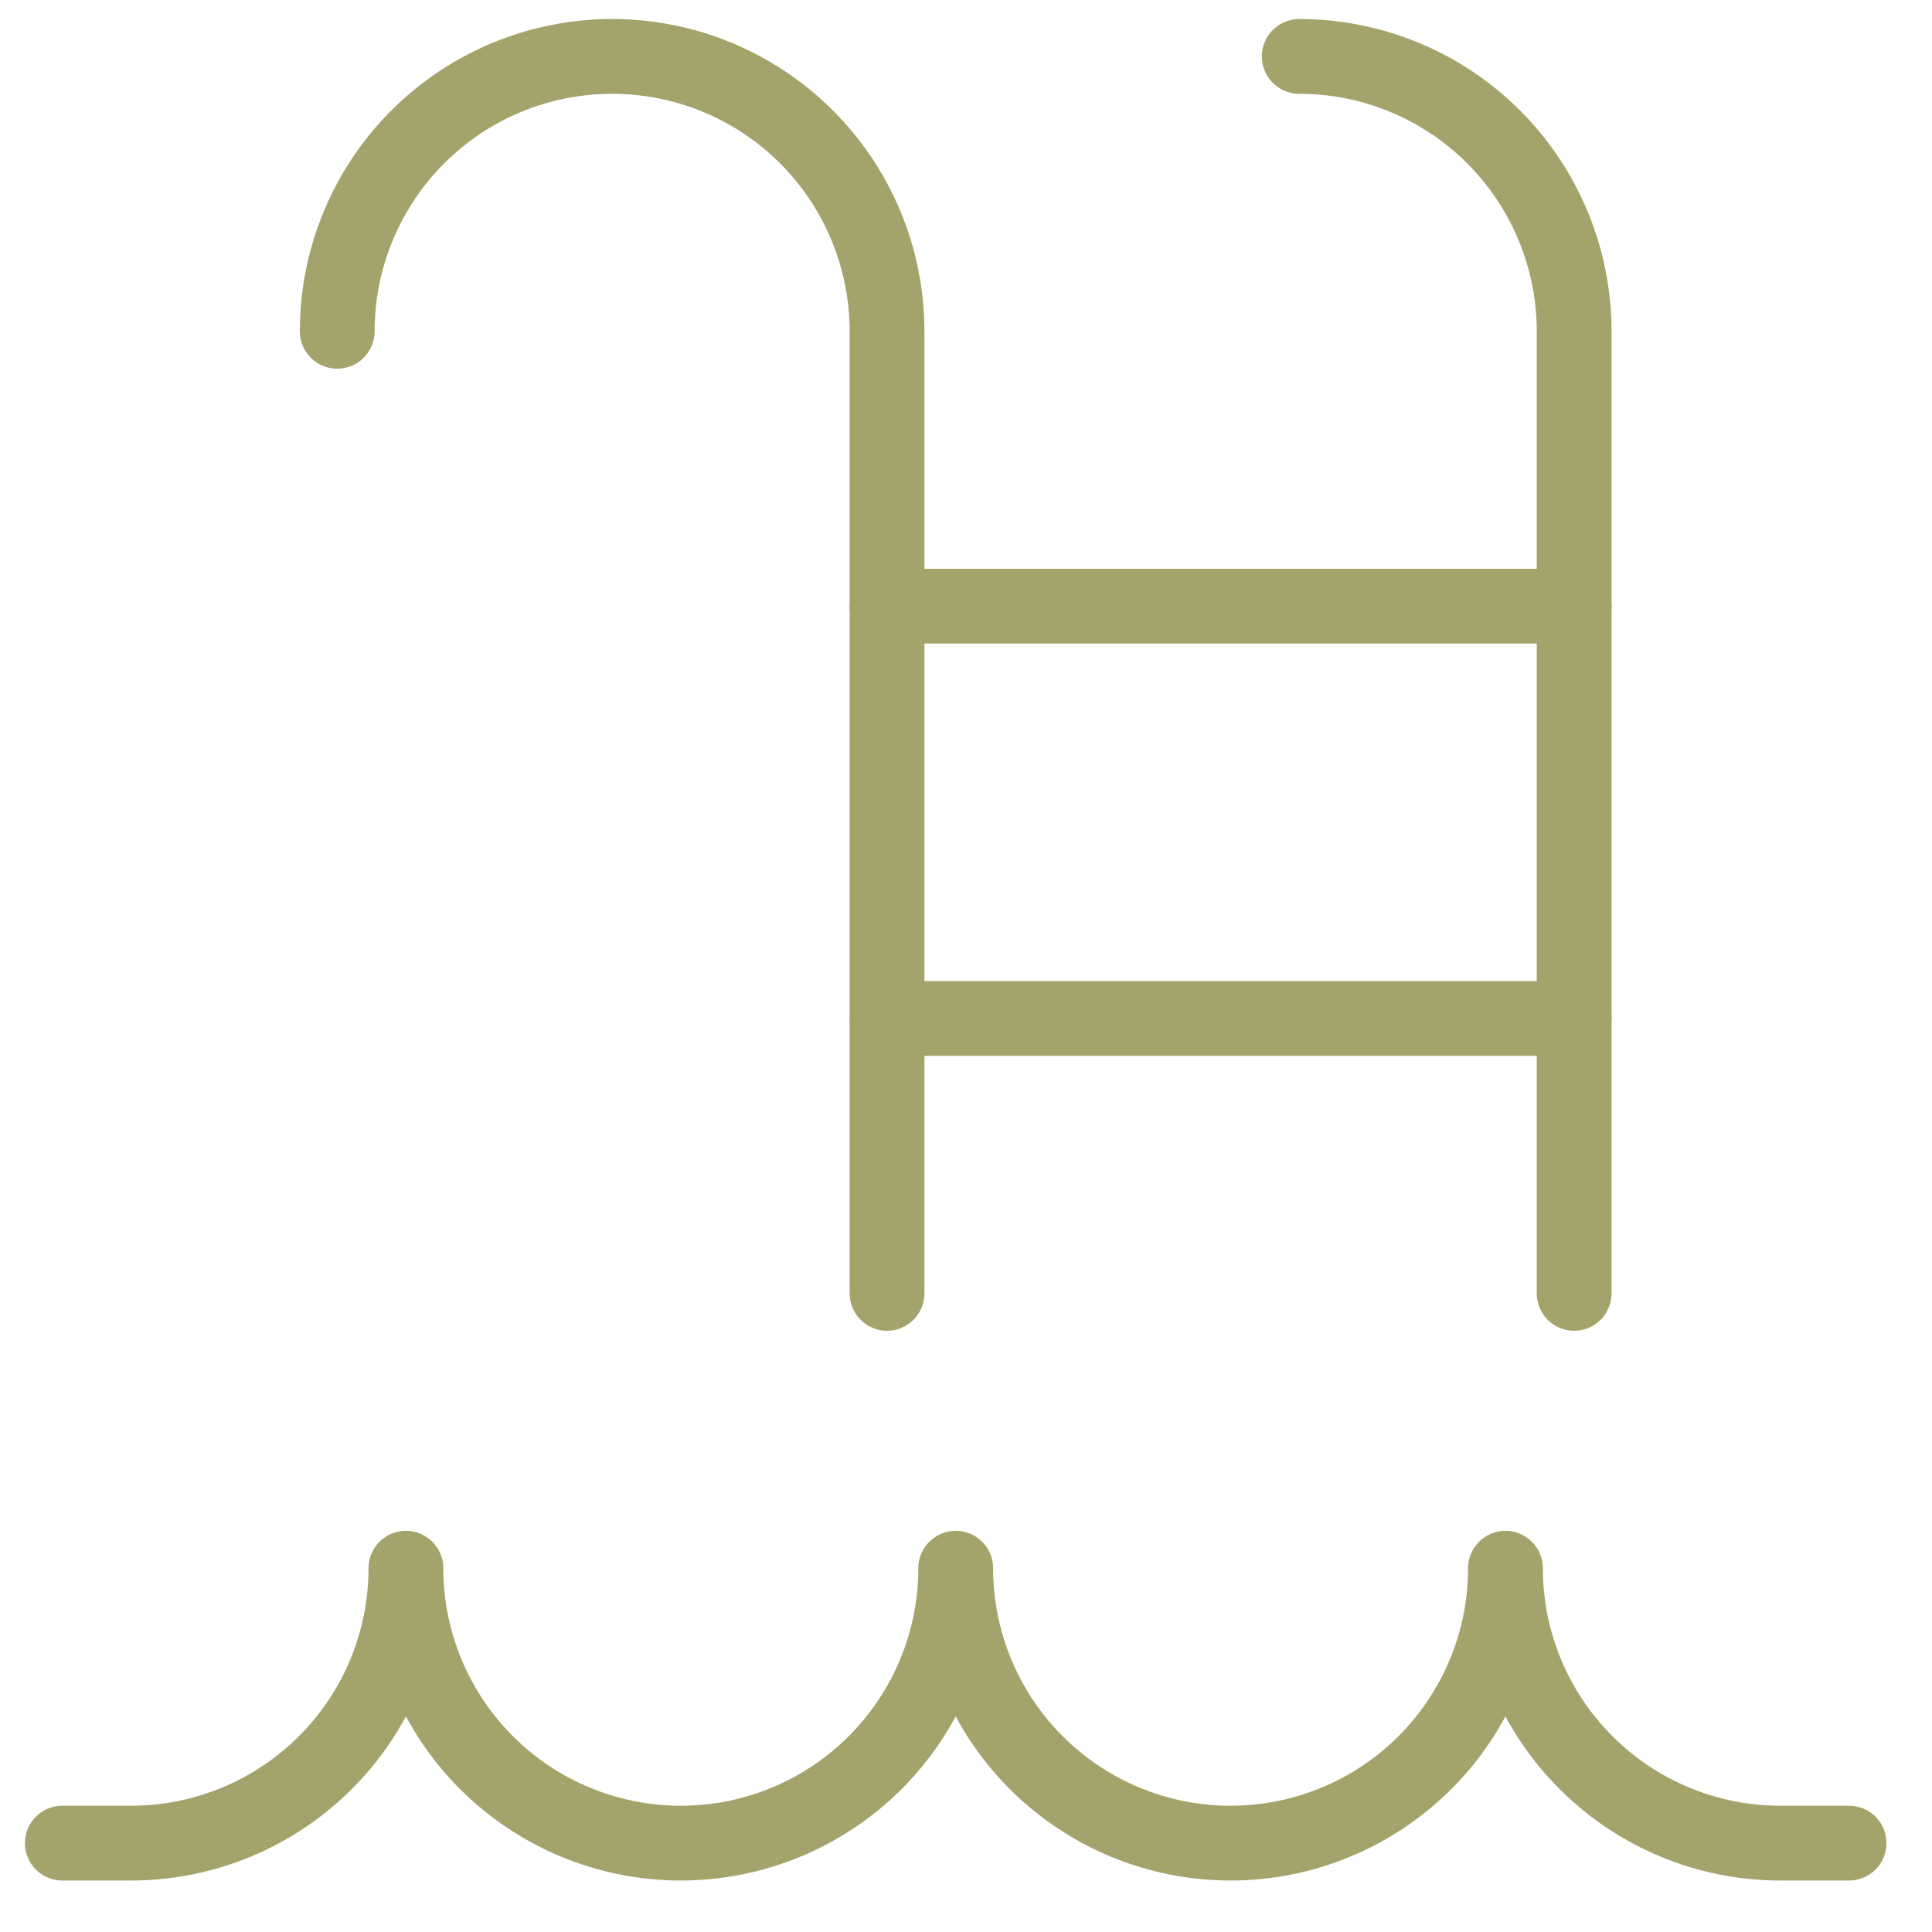 <svg width="31" height="31" viewBox="0 0 31 31" fill="none" xmlns="http://www.w3.org/2000/svg">
<path d="M29.669 29.574H28.566C27.396 29.574 26.275 29.109 25.448 28.282C24.62 27.455 24.156 26.333 24.156 25.163C24.156 26.333 23.691 27.455 22.864 28.282C22.037 29.109 20.915 29.574 19.745 29.574C18.575 29.574 17.453 29.109 16.626 28.282C15.799 27.455 15.335 26.333 15.335 25.163C15.335 26.333 14.87 27.455 14.043 28.282C13.216 29.109 12.094 29.574 10.924 29.574C9.754 29.574 8.632 29.109 7.805 28.282C6.978 27.455 6.513 26.333 6.513 25.163C6.513 26.333 6.049 27.455 5.221 28.282C4.394 29.109 3.272 29.574 2.103 29.574H1" stroke="#A5A36C" stroke-width="1.2" stroke-linecap="round" stroke-linejoin="round"/>
<path d="M5.411 5.316C5.411 4.146 5.876 3.024 6.703 2.197C7.53 1.37 8.652 0.905 9.822 0.905C10.992 0.905 12.114 1.37 12.941 2.197C13.768 3.024 14.233 4.146 14.233 5.316V20.753" stroke="#A5A36C" stroke-width="1.2" stroke-linecap="round" stroke-linejoin="round"/>
<path d="M20.847 0.905C22.017 0.905 23.139 1.37 23.966 2.197C24.793 3.024 25.258 4.146 25.258 5.316V20.753" stroke="#A5A36C" stroke-width="1.2" stroke-linecap="round" stroke-linejoin="round"/>
<path d="M14.232 9.726H25.259" stroke="#A5A36C" stroke-width="1.2" stroke-linecap="round" stroke-linejoin="round"/>
<path d="M14.232 16.342H25.259" stroke="#A5A36C" stroke-width="1.2" stroke-linecap="round" stroke-linejoin="round"/>
</svg>
